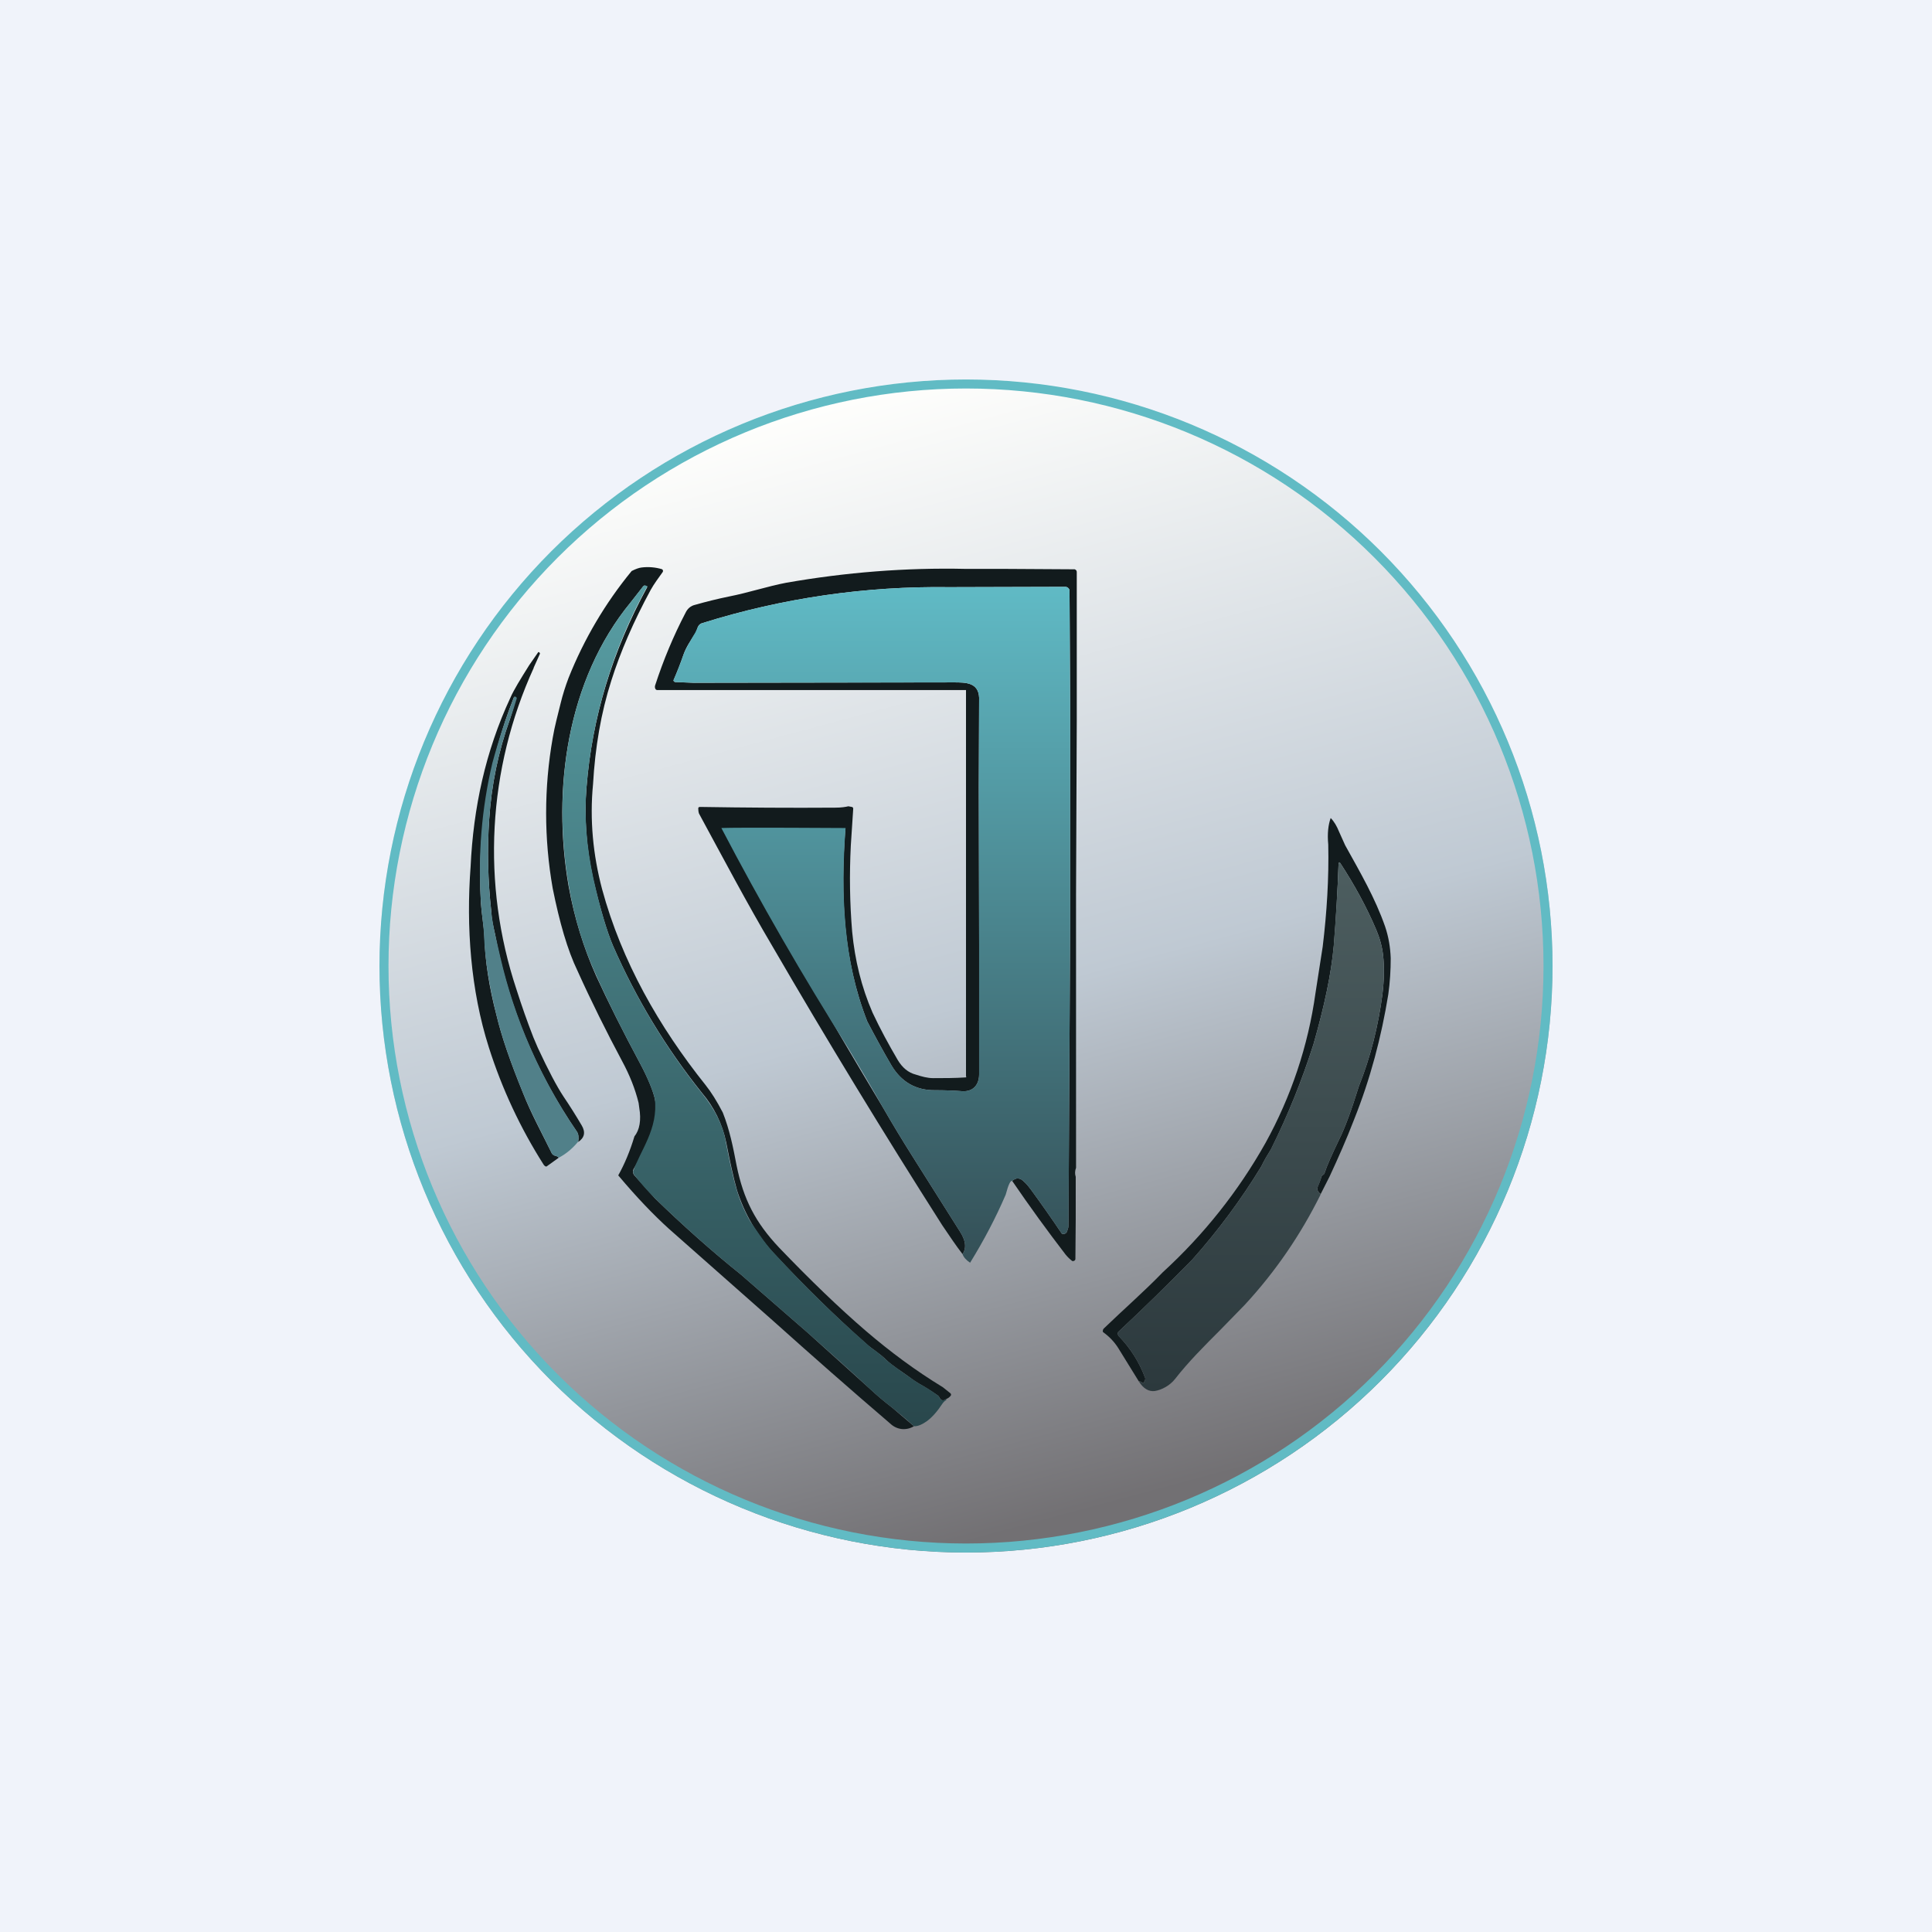 <svg width="24" height="24" viewBox="0 0 24 24" fill="none" xmlns="http://www.w3.org/2000/svg">
<rect x="0" y="0" width="24" height="24" fill="#808080" stroke="none"/>
<g clip-path="url(#clip0_31_19703)">
<path d="M0 0H24V24H0V0Z" fill="#F0F3FA"/>
<path d="M19.286 12C19.286 13.932 18.518 15.786 17.152 17.152C15.786 18.518 13.932 19.286 12 19.286C10.068 19.286 8.215 18.518 6.848 17.152C5.482 15.786 4.714 13.932 4.714 12C4.714 10.068 5.482 8.215 6.848 6.848C8.215 5.482 10.068 4.714 12 4.714C13.932 4.714 15.786 5.482 17.152 6.848C18.518 8.215 19.286 10.068 19.286 12Z" fill="url(#paint0_linear_31_19703)"/>
<path fill-rule="evenodd" clip-rule="evenodd" d="M12 19.174C13.903 19.174 15.728 18.419 17.073 17.073C18.419 15.728 19.174 13.903 19.174 12C19.174 10.097 18.419 8.273 17.073 6.927C15.728 5.582 13.903 4.826 12 4.826C10.097 4.826 8.273 5.582 6.927 6.927C5.582 8.273 4.826 10.097 4.826 12C4.826 13.903 5.582 15.728 6.927 17.073C8.273 18.419 10.097 19.174 12 19.174ZM12 19.286C13.932 19.286 15.786 18.518 17.152 17.152C18.518 15.786 19.286 13.932 19.286 12C19.286 10.068 18.518 8.215 17.152 6.848C15.786 5.482 13.932 4.714 12 4.714C10.068 4.714 8.215 5.482 6.848 6.848C5.482 8.215 4.714 10.068 4.714 12C4.714 13.932 5.482 15.786 6.848 17.152C8.215 18.518 10.068 19.286 12 19.286Z" fill="#61BBC4"/>
<path d="M7.367 9.741C7.324 10.183 7.367 10.62 7.479 11.044C7.723 11.944 8.186 12.754 8.764 13.478C8.833 13.564 8.906 13.68 8.979 13.821C9.064 14.036 9.107 14.25 9.15 14.477C9.236 14.901 9.386 15.188 9.677 15.497C10.063 15.9 10.423 16.247 10.757 16.534C11.057 16.791 11.374 17.027 11.713 17.233L11.803 17.305C11.816 17.314 11.816 17.327 11.812 17.335C11.798 17.355 11.778 17.37 11.756 17.378C11.746 17.386 11.734 17.392 11.722 17.395C11.709 17.395 11.696 17.395 11.687 17.383C11.68 17.377 11.674 17.369 11.67 17.361C11.665 17.349 11.656 17.338 11.644 17.331C11.57 17.279 11.493 17.23 11.413 17.186C11.371 17.161 11.331 17.134 11.293 17.104C11.194 17.031 11.091 16.971 11.006 16.89C10.929 16.813 10.843 16.765 10.766 16.697C10.363 16.341 9.986 15.968 9.626 15.583C9.41 15.355 9.249 15.081 9.154 14.781C9.111 14.627 9.069 14.434 9.021 14.19C8.974 13.964 8.871 13.753 8.721 13.577C8.274 13.02 7.903 12.406 7.616 11.751C7.543 11.58 7.457 11.301 7.367 10.911C7.281 10.517 7.256 10.14 7.286 9.78C7.354 8.918 7.607 8.087 8.04 7.294L8.036 7.281L8.023 7.277C8.01 7.268 7.997 7.277 7.989 7.285L7.834 7.483C7.041 8.447 6.857 9.814 7.063 11.005C7.136 11.408 7.251 11.777 7.406 12.124C7.556 12.45 7.736 12.81 7.95 13.208C8.049 13.393 8.109 13.543 8.134 13.646C8.164 13.787 8.156 13.954 8.1 14.147C8.094 14.159 8.087 14.171 8.079 14.181C8.07 14.19 8.07 14.19 8.07 14.181L8.066 14.173C8.057 14.173 8.053 14.173 8.053 14.181L8.031 14.245L7.877 14.511C7.868 14.524 7.863 14.539 7.863 14.554C7.863 14.569 7.868 14.585 7.877 14.597L8.134 14.884C8.477 15.218 8.833 15.536 9.206 15.835L10.033 16.555L10.822 17.267C10.89 17.331 10.976 17.404 11.087 17.49L11.353 17.717C11.308 17.745 11.255 17.757 11.202 17.752C11.149 17.746 11.1 17.723 11.062 17.687C10.568 17.264 10.08 16.835 9.596 16.401L8.31 15.265C8.121 15.094 7.911 14.876 7.68 14.601C7.757 14.464 7.826 14.301 7.881 14.117C7.946 14.036 7.967 13.915 7.941 13.761L7.933 13.701C7.89 13.525 7.821 13.354 7.731 13.187C7.534 12.818 7.346 12.441 7.174 12.06C7.05 11.803 6.951 11.46 6.866 11.036C6.757 10.417 6.757 9.785 6.866 9.167C6.891 9.017 6.93 8.88 6.964 8.738C6.99 8.631 7.024 8.524 7.063 8.421C7.254 7.941 7.519 7.492 7.847 7.093C7.899 7.067 7.937 7.054 7.967 7.05C8.053 7.039 8.141 7.046 8.224 7.071L8.233 7.08C8.235 7.084 8.236 7.088 8.236 7.093C8.236 7.097 8.235 7.102 8.233 7.105C8.181 7.178 8.126 7.251 8.083 7.328C7.869 7.723 7.706 8.1 7.594 8.455C7.466 8.854 7.393 9.283 7.367 9.741Z" fill="#121B1D"/>
<path d="M12 7.067H12.489L13.337 7.072C13.342 7.071 13.348 7.071 13.353 7.073C13.358 7.075 13.362 7.078 13.366 7.081C13.37 7.085 13.373 7.09 13.374 7.095C13.376 7.1 13.376 7.105 13.376 7.11V8.953L13.367 11.117V14.507C13.353 14.543 13.351 14.582 13.363 14.619V15.146L13.359 15.639C13.359 15.652 13.35 15.66 13.337 15.665H13.32C13.29 15.642 13.263 15.616 13.239 15.587C13.009 15.288 12.787 14.982 12.574 14.67C12.621 14.627 12.673 14.627 12.724 14.683C12.754 14.709 12.78 14.743 12.806 14.777C12.938 14.958 13.066 15.14 13.191 15.326C13.198 15.329 13.204 15.33 13.211 15.33C13.218 15.33 13.224 15.328 13.23 15.325C13.236 15.323 13.242 15.319 13.246 15.313C13.251 15.308 13.254 15.302 13.256 15.296L13.264 15.27C13.27 15.257 13.273 15.242 13.273 15.227L13.294 11.46V8.786L13.286 7.337C13.285 7.324 13.279 7.312 13.269 7.304C13.26 7.295 13.247 7.29 13.234 7.29L11.794 7.294C10.754 7.279 9.718 7.429 8.726 7.74C8.661 7.757 8.666 7.817 8.64 7.864C8.584 7.95 8.524 8.036 8.49 8.134C8.453 8.242 8.411 8.348 8.366 8.452C8.367 8.458 8.37 8.463 8.375 8.467C8.379 8.471 8.385 8.473 8.391 8.473L8.614 8.482L11.85 8.477C11.996 8.477 12.154 8.477 12.163 8.666L12.159 9.78L12.163 11.739V13.346C12.163 13.475 12.09 13.56 11.961 13.556C11.847 13.547 11.733 13.543 11.619 13.543C11.374 13.547 11.194 13.436 11.074 13.235C10.971 13.059 10.873 12.879 10.774 12.69C10.474 11.927 10.44 11.117 10.5 10.312C10.457 10.35 9.141 10.303 8.983 10.312C9.622 11.469 10.282 12.615 10.963 13.749C11.087 13.964 11.216 14.177 11.349 14.387L11.923 15.296C11.996 15.407 12.009 15.502 11.957 15.579C11.88 15.48 11.799 15.36 11.704 15.219C10.978 14.079 10.275 12.925 9.596 11.756C9.279 11.22 8.983 10.659 8.683 10.106C8.676 10.085 8.674 10.063 8.674 10.042C8.674 10.029 8.683 10.024 8.696 10.024C9.257 10.033 9.819 10.037 10.376 10.033C10.453 10.033 10.504 10.024 10.539 10.016L10.581 10.024C10.59 10.024 10.599 10.033 10.599 10.046L10.569 10.505C10.551 10.864 10.556 11.22 10.586 11.576C10.62 11.927 10.701 12.262 10.839 12.579C10.933 12.78 11.04 12.977 11.151 13.166C11.207 13.26 11.28 13.325 11.379 13.35C11.447 13.372 11.52 13.393 11.593 13.393C11.726 13.393 11.863 13.393 11.996 13.384C12.009 13.384 12 13.376 12 13.363V8.572H8.164C8.139 8.572 8.13 8.537 8.139 8.512C8.241 8.199 8.366 7.899 8.516 7.612C8.541 7.56 8.58 7.526 8.636 7.513C8.773 7.474 8.91 7.44 9.056 7.41C9.296 7.363 9.54 7.282 9.767 7.239C10.504 7.11 11.25 7.05 12 7.067ZM6.63 8.297C6.057 9.554 5.98 10.981 6.416 12.292C6.48 12.493 6.549 12.69 6.626 12.887L6.681 13.016C6.81 13.294 6.917 13.496 6.999 13.62C7.08 13.74 7.153 13.856 7.226 13.98C7.277 14.066 7.26 14.134 7.183 14.186C7.191 14.13 7.187 14.087 7.166 14.057C6.659 13.32 6.313 12.485 6.15 11.606C6.129 11.512 6.107 11.422 6.103 11.323C6.06 10.937 6.051 10.552 6.077 10.179C6.104 9.754 6.19 9.336 6.334 8.936C6.364 8.846 6.39 8.754 6.411 8.662L6.403 8.657H6.386C6.064 9.47 5.924 10.343 5.974 11.216C5.983 11.357 6.009 11.49 6.017 11.632C6.026 11.94 6.077 12.266 6.167 12.609C6.231 12.879 6.343 13.2 6.497 13.577C6.596 13.83 6.733 14.079 6.857 14.332L6.883 14.353C6.917 14.362 6.939 14.37 6.939 14.383L6.801 14.482C6.784 14.499 6.771 14.49 6.754 14.469C6.465 14.015 6.236 13.525 6.073 13.012C5.846 12.3 5.79 11.512 5.846 10.766C5.88 10.037 6.03 9.334 6.339 8.67C6.381 8.572 6.467 8.434 6.574 8.263L6.681 8.109C6.682 8.107 6.683 8.105 6.685 8.103C6.686 8.102 6.688 8.101 6.69 8.1C6.693 8.1 6.696 8.102 6.699 8.104L6.707 8.113V8.122L6.63 8.293V8.297Z" fill="#121B1D"/>
<path d="M7.179 14.186C7.114 14.263 7.037 14.332 6.939 14.383C6.939 14.37 6.917 14.361 6.883 14.353C6.877 14.351 6.872 14.349 6.868 14.345C6.863 14.341 6.86 14.337 6.857 14.332C6.733 14.074 6.6 13.83 6.497 13.577C6.343 13.2 6.232 12.879 6.167 12.609C6.082 12.266 6.026 11.94 6.013 11.632C6.009 11.49 5.983 11.357 5.974 11.216C5.936 10.62 5.983 10.041 6.116 9.48C6.191 9.201 6.281 8.927 6.386 8.657H6.412L6.42 8.674C6.403 8.73 6.377 8.82 6.334 8.936C6.19 9.336 6.104 9.754 6.077 10.179C6.052 10.552 6.06 10.937 6.103 11.323C6.112 11.421 6.129 11.511 6.15 11.606L6.214 11.884C6.393 12.662 6.716 13.399 7.166 14.057C7.187 14.087 7.192 14.13 7.179 14.186Z" fill="#518089"/>
<path d="M16.53 10.162C16.573 10.204 16.607 10.264 16.633 10.329L16.71 10.5C16.898 10.839 17.083 11.156 17.207 11.512C17.25 11.64 17.271 11.769 17.276 11.902C17.276 12.052 17.267 12.202 17.246 12.352C17.16 12.883 17.023 13.402 16.821 13.907C16.727 14.152 16.624 14.383 16.517 14.614L16.406 14.833C16.371 14.807 16.358 14.777 16.367 14.747C16.387 14.703 16.404 14.657 16.419 14.61C16.422 14.605 16.426 14.601 16.431 14.597C16.436 14.595 16.441 14.592 16.444 14.589C16.448 14.585 16.451 14.581 16.453 14.576C16.483 14.482 16.547 14.34 16.637 14.152C16.706 14.014 16.787 13.796 16.881 13.492C17.027 13.127 17.121 12.746 17.173 12.352C17.194 12.176 17.198 12.013 17.181 11.863C17.168 11.755 17.139 11.65 17.096 11.55C16.976 11.267 16.826 10.993 16.65 10.723C16.637 10.706 16.633 10.71 16.628 10.732C16.616 11.071 16.596 11.409 16.569 11.747C16.538 12.09 16.453 12.497 16.316 12.973C16.174 13.42 15.998 13.856 15.789 14.276C15.746 14.345 15.703 14.417 15.668 14.49C15.418 14.901 15.131 15.288 14.811 15.647C14.51 15.954 14.203 16.254 13.89 16.547C13.886 16.556 13.885 16.565 13.886 16.574C13.888 16.584 13.892 16.592 13.899 16.599C14.044 16.749 14.151 16.92 14.224 17.113C14.228 17.123 14.228 17.133 14.224 17.143C14.221 17.149 14.218 17.154 14.216 17.16C14.211 17.182 14.203 17.186 14.186 17.173C14.175 17.164 14.161 17.16 14.147 17.16L13.89 16.744C13.841 16.667 13.777 16.6 13.701 16.547C13.697 16.53 13.701 16.517 13.71 16.505C13.954 16.269 14.211 16.046 14.447 15.802C14.954 15.338 15.384 14.797 15.72 14.199C16.039 13.622 16.25 12.992 16.341 12.339L16.431 11.76C16.483 11.332 16.509 10.907 16.5 10.492C16.487 10.354 16.5 10.247 16.53 10.162Z" fill="#121B1D"/>
<path d="M13.294 10.114V8.786L13.286 7.337C13.285 7.324 13.279 7.312 13.269 7.304C13.26 7.295 13.247 7.29 13.234 7.29L11.794 7.294C10.754 7.279 9.718 7.429 8.726 7.74C8.683 7.753 8.67 7.783 8.657 7.817L8.636 7.86C8.627 7.874 8.619 7.889 8.61 7.903C8.567 7.98 8.52 8.053 8.49 8.134C8.453 8.242 8.411 8.347 8.366 8.451C8.367 8.455 8.368 8.458 8.37 8.461C8.373 8.464 8.375 8.467 8.379 8.469L8.391 8.473L8.614 8.481L11.85 8.477C11.996 8.477 12.154 8.477 12.163 8.666L12.159 9.78L12.163 11.739V13.346C12.163 13.474 12.09 13.56 11.961 13.556C11.847 13.547 11.733 13.543 11.619 13.543C11.374 13.547 11.194 13.436 11.074 13.234C10.971 13.059 10.873 12.879 10.774 12.69C10.474 11.927 10.444 11.096 10.504 10.286C10.504 10.286 9.141 10.277 8.961 10.286C9.448 11.217 9.973 12.128 10.534 13.016C10.68 13.26 10.826 13.504 10.963 13.749C11.087 13.964 11.216 14.177 11.349 14.387L11.923 15.296C11.996 15.407 12.009 15.502 11.957 15.579C11.97 15.617 12 15.652 12.051 15.686C12.223 15.407 12.369 15.129 12.493 14.841C12.527 14.713 12.553 14.662 12.574 14.67C12.621 14.627 12.673 14.627 12.724 14.683C12.754 14.709 12.78 14.743 12.806 14.777C12.938 14.957 13.066 15.14 13.191 15.326C13.204 15.33 13.218 15.329 13.23 15.324C13.242 15.318 13.251 15.308 13.256 15.296L13.264 15.27C13.27 15.257 13.273 15.242 13.273 15.227L13.294 11.503V10.114Z" fill="url(#paint1_linear_31_19703)"/>
<path d="M16.881 13.492C17.027 13.127 17.121 12.746 17.173 12.352C17.194 12.176 17.198 12.013 17.181 11.863C17.168 11.755 17.139 11.65 17.096 11.55C16.976 11.267 16.826 10.993 16.65 10.723C16.637 10.706 16.633 10.71 16.628 10.732C16.616 11.066 16.594 11.404 16.568 11.747C16.538 12.09 16.453 12.497 16.316 12.973C16.174 13.42 15.998 13.856 15.788 14.276C15.746 14.344 15.703 14.417 15.668 14.49C15.418 14.901 15.131 15.288 14.811 15.647C14.51 15.954 14.203 16.253 13.89 16.547C13.886 16.556 13.885 16.565 13.886 16.574C13.888 16.583 13.892 16.592 13.898 16.599C14.044 16.749 14.151 16.92 14.224 17.113C14.228 17.123 14.228 17.133 14.224 17.143C14.221 17.149 14.218 17.154 14.216 17.16C14.211 17.182 14.203 17.186 14.186 17.173C14.175 17.164 14.161 17.159 14.147 17.16C14.203 17.25 14.271 17.289 14.344 17.28C14.43 17.267 14.533 17.212 14.597 17.13C14.764 16.916 14.957 16.723 15.154 16.526L15.463 16.209C15.844 15.797 16.157 15.339 16.406 14.837C16.371 14.807 16.358 14.777 16.367 14.752C16.387 14.706 16.405 14.658 16.418 14.61C16.422 14.605 16.426 14.601 16.431 14.597C16.436 14.595 16.441 14.592 16.444 14.589C16.448 14.585 16.451 14.581 16.453 14.576C16.483 14.482 16.547 14.34 16.637 14.152C16.706 14.014 16.787 13.796 16.881 13.492Z" fill="url(#paint2_linear_31_19703)"/>
<path d="M7.286 9.78C7.256 10.14 7.286 10.517 7.371 10.911C7.457 11.297 7.543 11.58 7.616 11.751C7.901 12.405 8.271 13.019 8.717 13.577C8.884 13.783 8.983 13.984 9.017 14.19C9.064 14.434 9.107 14.627 9.15 14.777C9.184 14.893 9.236 15.025 9.321 15.175L9.364 15.236C9.446 15.355 9.527 15.476 9.626 15.578C9.986 15.968 10.363 16.341 10.766 16.693C10.8 16.727 10.838 16.757 10.873 16.778C10.916 16.813 10.963 16.847 11.001 16.886C11.061 16.941 11.13 16.988 11.194 17.035L11.293 17.104L11.413 17.186C11.494 17.228 11.571 17.276 11.644 17.331C11.657 17.34 11.666 17.348 11.67 17.361C11.67 17.37 11.678 17.378 11.687 17.383C11.696 17.395 11.709 17.395 11.721 17.395L11.756 17.378V17.391C11.737 17.402 11.721 17.417 11.709 17.434C11.644 17.533 11.58 17.605 11.516 17.653C11.456 17.695 11.4 17.721 11.353 17.717C11.267 17.636 11.177 17.563 11.087 17.49C10.976 17.404 10.89 17.331 10.821 17.267C10.564 17.027 10.299 16.791 10.033 16.555L9.206 15.835C8.833 15.536 8.477 15.218 8.134 14.884C8.042 14.793 7.956 14.695 7.877 14.593C7.869 14.581 7.865 14.568 7.864 14.554C7.95 14.297 8.181 14.023 8.134 13.646C8.108 13.543 8.048 13.393 7.95 13.208C7.736 12.81 7.556 12.45 7.41 12.124C7.251 11.781 7.136 11.408 7.067 11.01C6.857 9.814 7.041 8.447 7.834 7.483L7.988 7.285C7.997 7.273 8.01 7.268 8.023 7.277H8.036C8.04 7.285 8.044 7.29 8.036 7.294C7.612 8.06 7.356 8.907 7.286 9.78Z" fill="url(#paint3_linear_31_19703)"/>
</g>
<defs>
<linearGradient id="paint0_linear_31_19703" x1="10.101" y1="5.104" x2="13.757" y2="18.699" gradientUnits="userSpaceOnUse">
<stop stop-color="#FEFEFC"/>
<stop offset="0.54" stop-color="#BFC9D3"/>
<stop offset="1" stop-color="#727073"/>
</linearGradient>
<linearGradient id="paint1_linear_31_19703" x1="10.83" y1="7.29" x2="10.83" y2="15.686" gradientUnits="userSpaceOnUse">
<stop stop-color="#60BAC5"/>
<stop offset="1" stop-color="#344F56"/>
</linearGradient>
<linearGradient id="paint2_linear_31_19703" x1="15.54" y1="10.714" x2="15.54" y2="17.28" gradientUnits="userSpaceOnUse">
<stop stop-color="#4D5E60"/>
<stop offset="1" stop-color="#2C393D"/>
</linearGradient>
<linearGradient id="paint3_linear_31_19703" x1="9.373" y1="7.273" x2="9.373" y2="17.717" gradientUnits="userSpaceOnUse">
<stop stop-color="#589EA4"/>
<stop offset="1" stop-color="#29474C"/>
</linearGradient>
<clipPath id="clip0_31_19703">
<rect width="24" height="24" fill="white"/>
</clipPath>
</defs>
</svg>
